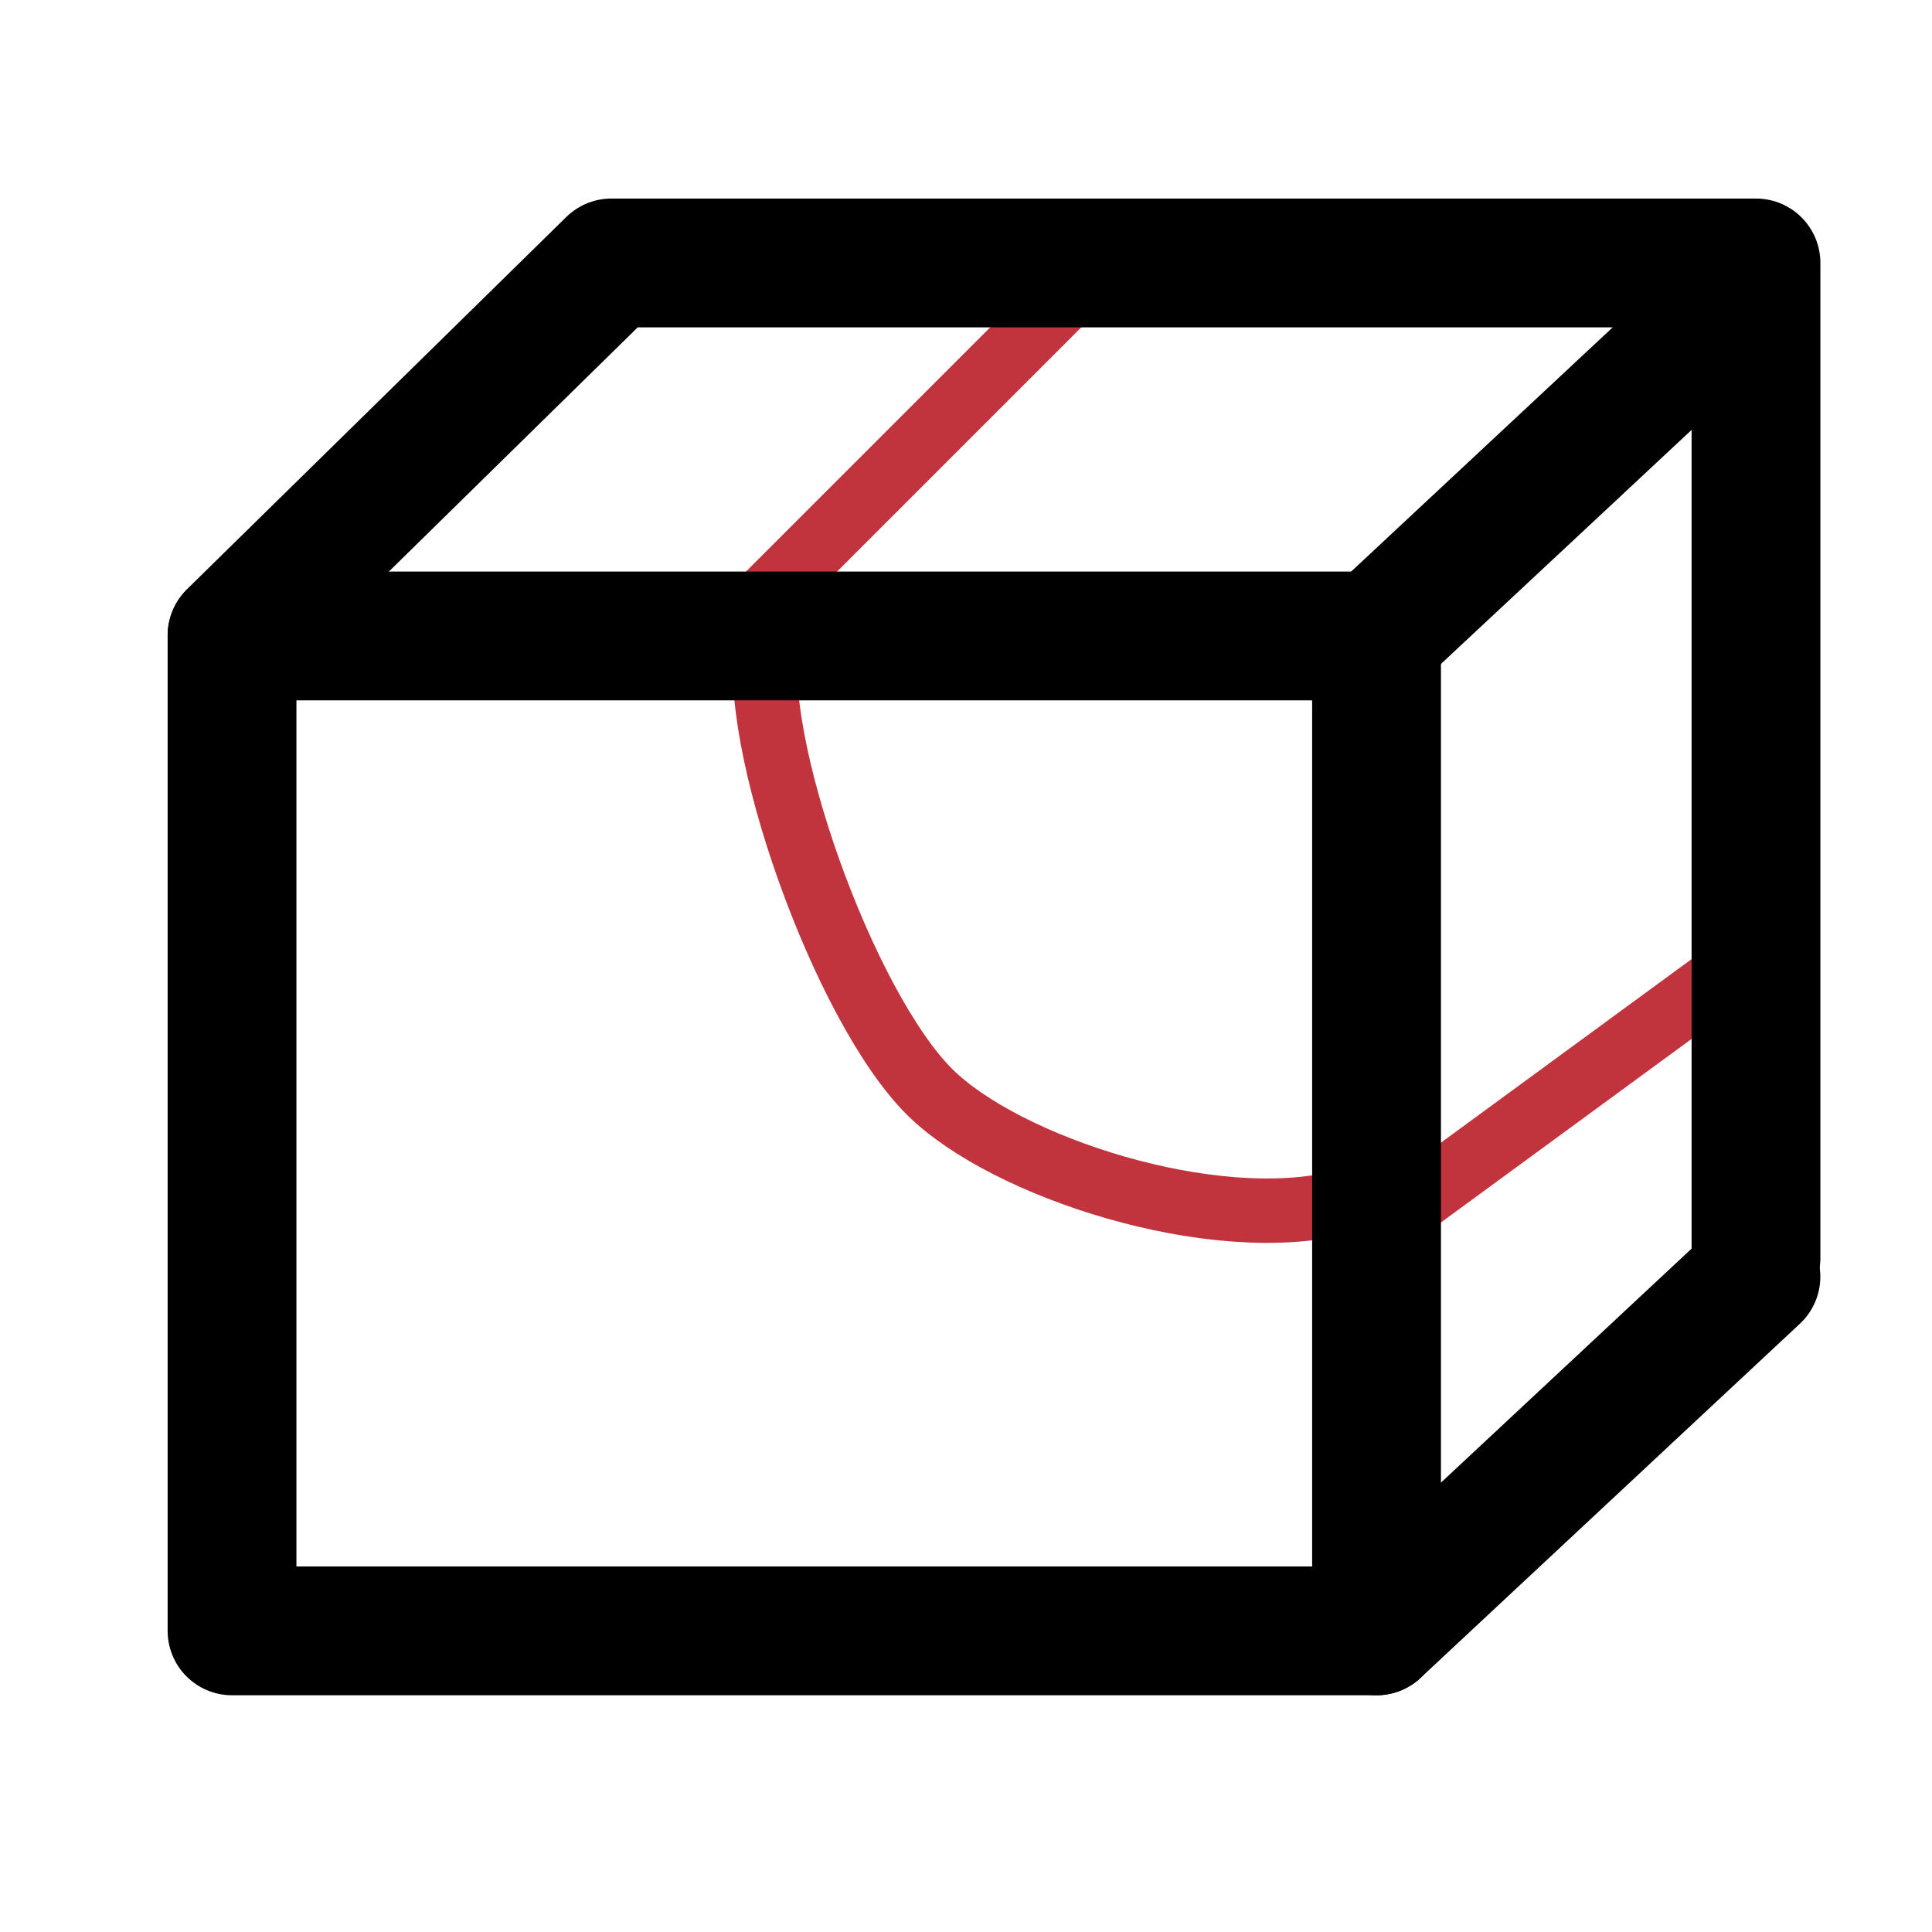 <?xml version="1.0" encoding="UTF-8" standalone="no"?>
<!-- Created with Inkscape (http://www.inkscape.org/) -->

<svg
   xmlns:dc="http://purl.org/dc/elements/1.1/"
   xmlns:cc="http://creativecommons.org/ns#"
   xmlns:rdf="http://www.w3.org/1999/02/22-rdf-syntax-ns#"
   xmlns:svg="http://www.w3.org/2000/svg"
   xmlns="http://www.w3.org/2000/svg"
   xmlns:inkscape="http://www.inkscape.org/namespaces/inkscape"
   version="1.1"
   width="37.5"
   height="37.5"
   id="svg2"
   xml:space="preserve"><defs
     id="defs6"><clipPath
       id="clipPath24"><path
         d="M 0,30 30,30 30,0 0,0 0,30 z"
         inkscape:connector-curvature="0"
         id="path26" /></clipPath></defs><g
     transform="matrix(1.25,0,0,-1.25,0,37.5)"
     id="g10"><g
       transform="translate(10.852,19.686)"
       id="g12"><path
         d="M 0,0 5.752,5.752"
         inkscape:connector-curvature="0"
         id="path14"
         style="fill:none;stroke:#c1343e;stroke-width:1;stroke-linecap:butt;stroke-linejoin:miter;stroke-miterlimit:10;stroke-opacity:1;stroke-dasharray:none" /></g><g
       transform="translate(20.834,10.509)"
       id="g16"><path
         d="M 0,0 6.917,5.065"
         inkscape:connector-curvature="0"
         id="path18"
         style="fill:none;stroke:#c1343e;stroke-width:1;stroke-linecap:butt;stroke-linejoin:miter;stroke-miterlimit:10;stroke-opacity:1;stroke-dasharray:none" /></g><g
       id="g20"><g
         clip-path="url(#clipPath24)"
         id="g22"><g
           transform="translate(11.917,20.125)"
           id="g28"><path
             d="M 0,0 C -0.306,-1.587 1.186,-5.759 2.521,-7.083 3.696,-8.249 6.917,-9.3 8.917,-8.794"
             inkscape:connector-curvature="0"
             id="path30"
             style="fill:none;stroke:#c1343e;stroke-width:1;stroke-linecap:butt;stroke-linejoin:miter;stroke-miterlimit:10;stroke-opacity:1;stroke-dasharray:none" /></g><path
           d="m 21.375,4.676 -17.772,0 0,15.449 17.772,0 0,-15.449 z"
           inkscape:connector-curvature="0"
           id="path32"
           style="fill:none;stroke:#000000;stroke-width:2;stroke-linecap:round;stroke-linejoin:round;stroke-miterlimit:10;stroke-opacity:1;stroke-dasharray:none" /><g
           transform="translate(3.603,20.136)"
           id="g34"><path
             d="m 0,0 5.891,5.781 17.773,0 0,-15.449"
             inkscape:connector-curvature="0"
             id="path36"
             style="fill:none;stroke:#000000;stroke-width:2;stroke-linecap:round;stroke-linejoin:round;stroke-miterlimit:10;stroke-opacity:1;stroke-dasharray:none" /></g><g
           transform="translate(21.375,20.125)"
           id="g38"><path
             d="M 0,0 5.891,5.5 0,0 z"
             inkscape:connector-curvature="0"
             id="path40"
             style="fill:none;stroke:#000000;stroke-width:2;stroke-linecap:butt;stroke-linejoin:miter;stroke-miterlimit:10;stroke-opacity:1;stroke-dasharray:none" /></g><g
           transform="translate(21.375,4.676)"
           id="g42"><path
             d="M 0,0 5.891,5.5 0,0 z"
             inkscape:connector-curvature="0"
             id="path44"
             style="fill:none;stroke:#000000;stroke-width:2;stroke-linecap:round;stroke-linejoin:round;stroke-miterlimit:10;stroke-opacity:1;stroke-dasharray:none" /></g><g
           transform="translate(13.834,21.666)"
           id="g46"><path
             d="M 0,0 0,0"
             inkscape:connector-curvature="0"
             id="path48"
             style="fill:none;stroke:#c1343e;stroke-width:1;stroke-linecap:butt;stroke-linejoin:miter;stroke-miterlimit:10;stroke-opacity:1;stroke-dasharray:none" /></g></g></g></g></svg>